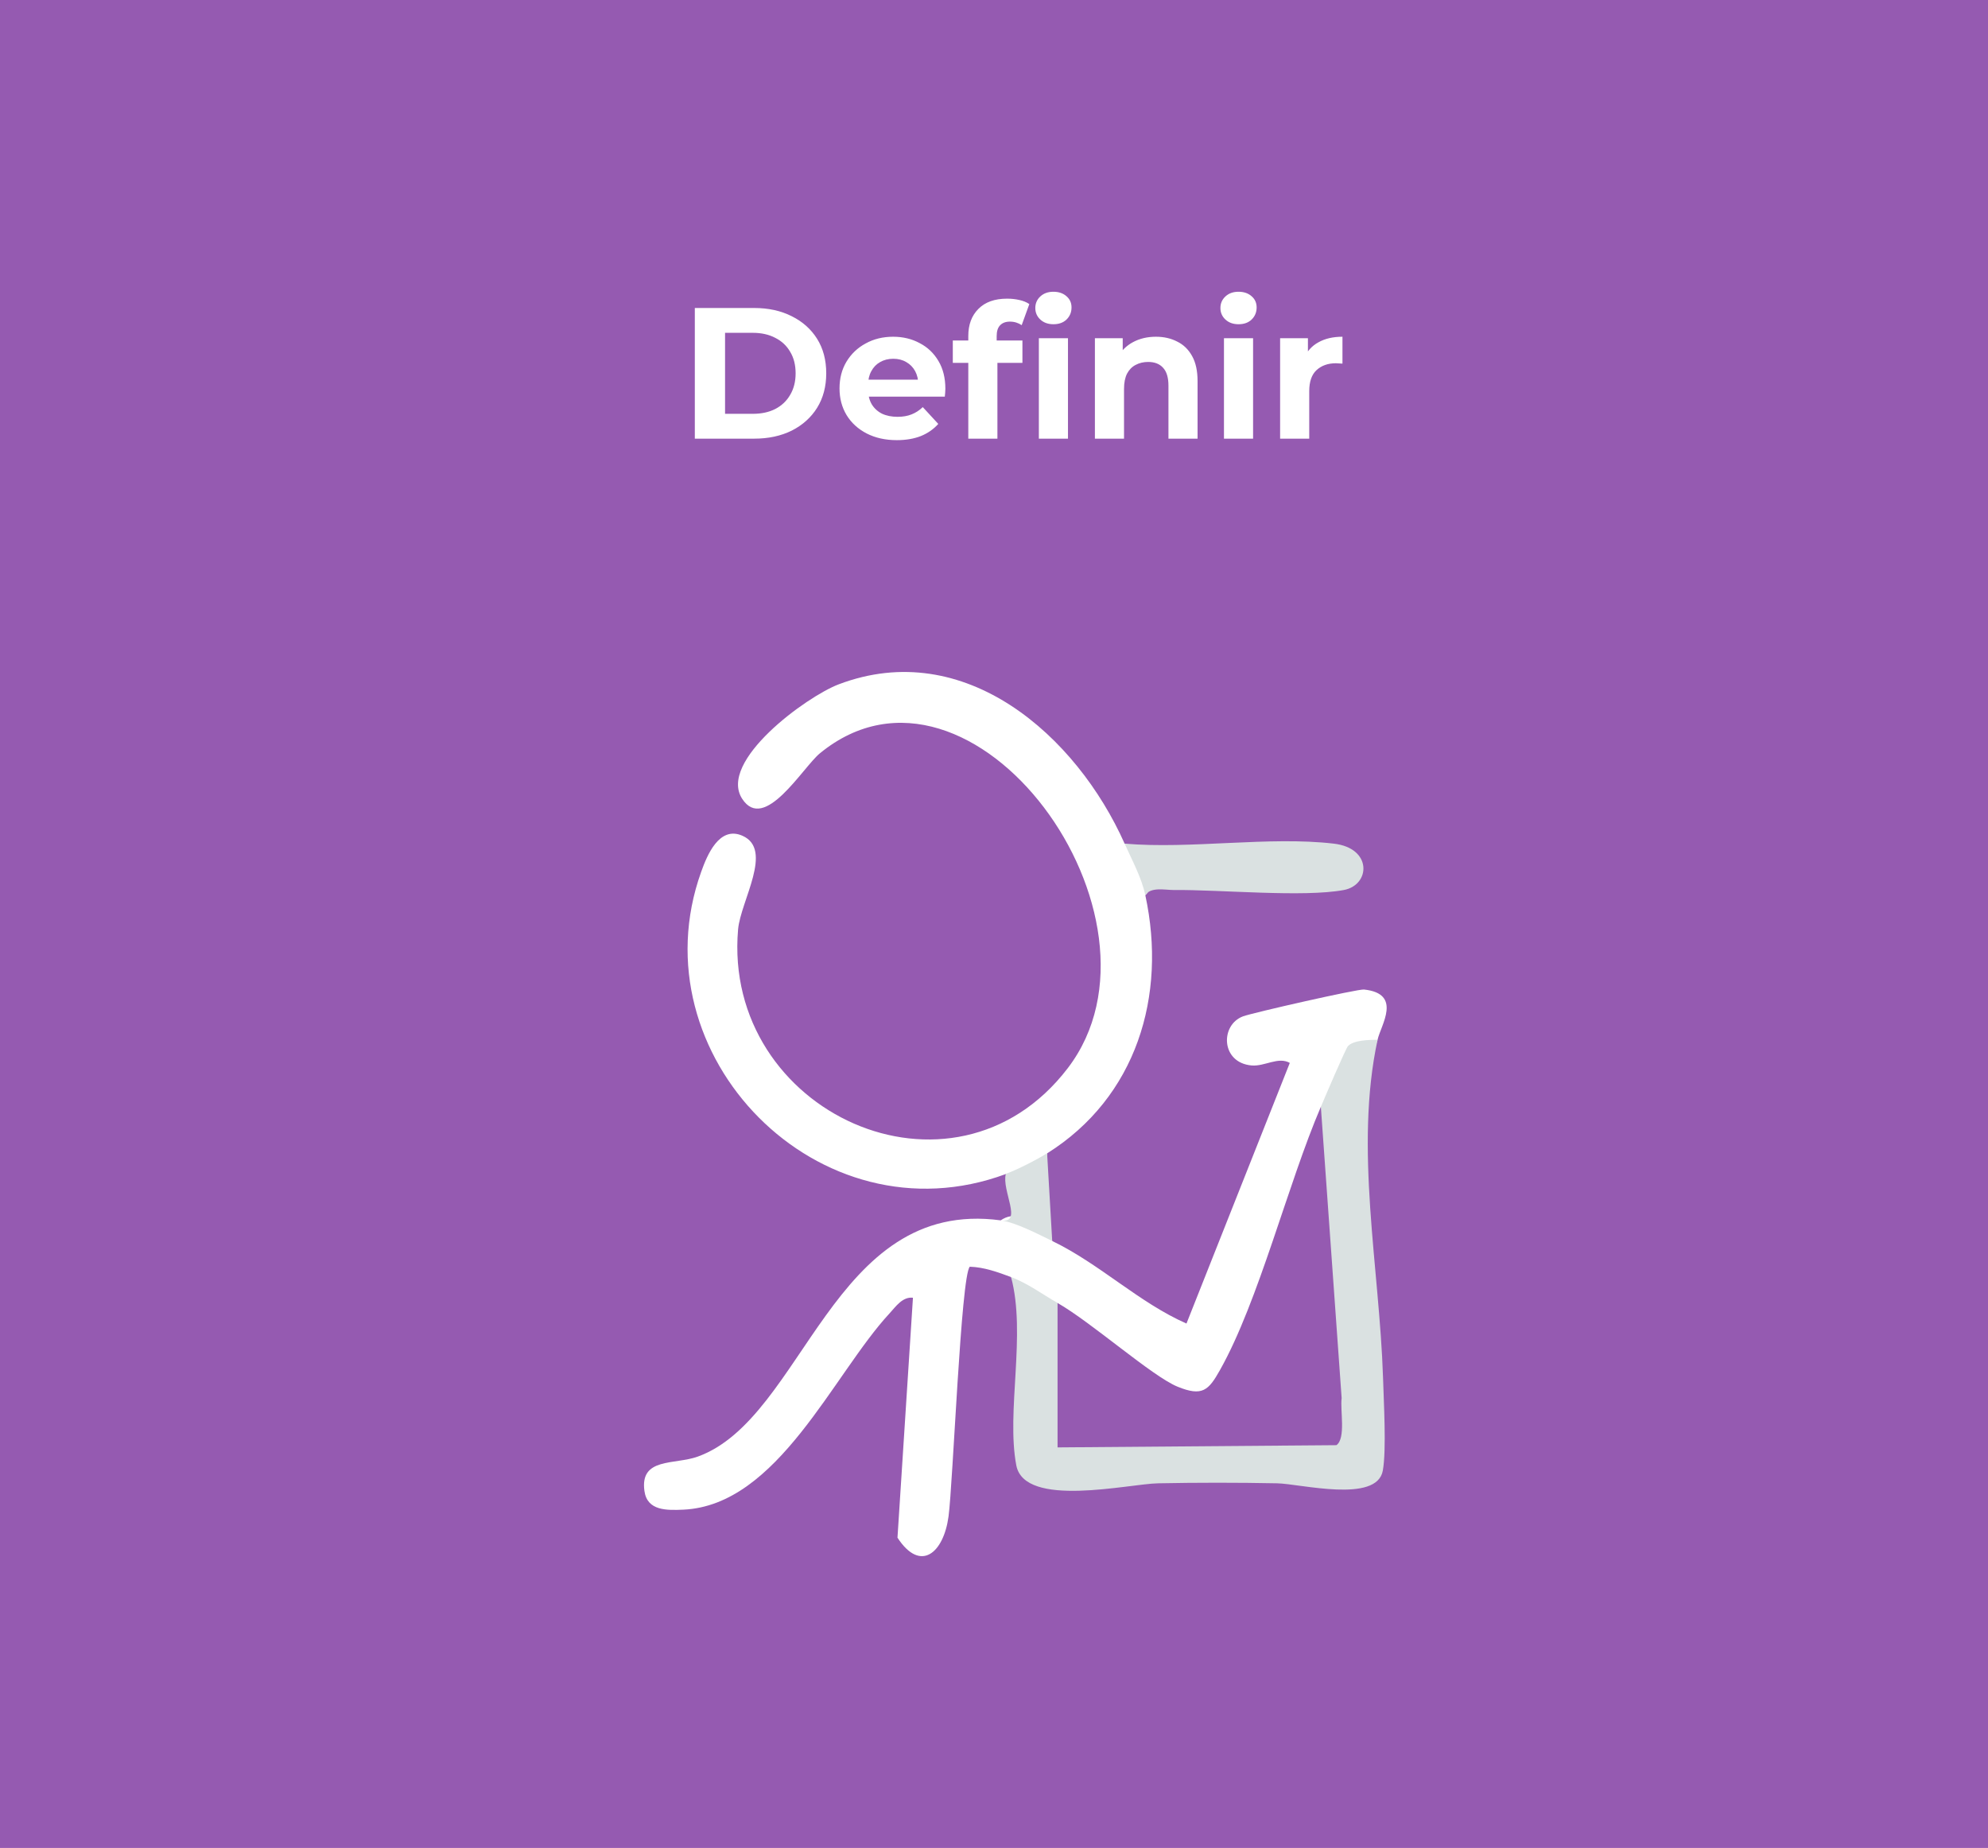 <svg width="213" height="198" viewBox="0 0 213 198" fill="none" xmlns="http://www.w3.org/2000/svg">
<rect width="213" height="198" fill="#955AB1"/>
<path d="M74.445 47V33H80.805C82.325 33 83.665 33.293 84.825 33.88C85.985 34.453 86.892 35.26 87.545 36.3C88.198 37.34 88.525 38.573 88.525 40C88.525 41.413 88.198 42.647 87.545 43.7C86.892 44.74 85.985 45.553 84.825 46.14C83.665 46.713 82.325 47 80.805 47H74.445ZM77.685 44.34H80.645C81.579 44.34 82.385 44.167 83.065 43.82C83.758 43.46 84.292 42.953 84.665 42.3C85.052 41.647 85.245 40.88 85.245 40C85.245 39.107 85.052 38.34 84.665 37.7C84.292 37.047 83.758 36.547 83.065 36.2C82.385 35.84 81.579 35.66 80.645 35.66H77.685V44.34ZM96.089 47.16C94.862 47.16 93.782 46.92 92.849 46.44C91.929 45.96 91.215 45.307 90.709 44.48C90.202 43.64 89.949 42.687 89.949 41.62C89.949 40.54 90.195 39.587 90.689 38.76C91.195 37.92 91.882 37.267 92.749 36.8C93.615 36.32 94.595 36.08 95.689 36.08C96.742 36.08 97.689 36.307 98.529 36.76C99.382 37.2 100.055 37.84 100.549 38.68C101.042 39.507 101.289 40.5 101.289 41.66C101.289 41.78 101.282 41.92 101.269 42.08C101.255 42.227 101.242 42.367 101.229 42.5H92.489V40.68H99.589L98.389 41.22C98.389 40.66 98.275 40.173 98.049 39.76C97.822 39.347 97.509 39.027 97.109 38.8C96.709 38.56 96.242 38.44 95.709 38.44C95.175 38.44 94.702 38.56 94.289 38.8C93.889 39.027 93.575 39.353 93.349 39.78C93.122 40.193 93.009 40.687 93.009 41.26V41.74C93.009 42.327 93.135 42.847 93.389 43.3C93.655 43.74 94.022 44.08 94.489 44.32C94.969 44.547 95.529 44.66 96.169 44.66C96.742 44.66 97.242 44.573 97.669 44.4C98.109 44.227 98.509 43.967 98.869 43.62L100.529 45.42C100.035 45.98 99.415 46.413 98.669 46.72C97.922 47.013 97.062 47.16 96.089 47.16ZM103.746 47V36C103.746 34.787 104.106 33.82 104.826 33.1C105.546 32.367 106.572 32 107.906 32C108.359 32 108.792 32.047 109.206 32.14C109.632 32.233 109.992 32.38 110.286 32.58L109.466 34.84C109.292 34.72 109.099 34.627 108.886 34.56C108.672 34.493 108.446 34.46 108.206 34.46C107.752 34.46 107.399 34.593 107.146 34.86C106.906 35.113 106.786 35.5 106.786 36.02V37.02L106.866 38.36V47H103.746ZM102.086 38.88V36.48H109.546V38.88H102.086ZM111.306 47V36.24H114.426V47H111.306ZM112.866 34.74C112.292 34.74 111.826 34.573 111.466 34.24C111.106 33.907 110.926 33.493 110.926 33C110.926 32.507 111.106 32.093 111.466 31.76C111.826 31.427 112.292 31.26 112.866 31.26C113.439 31.26 113.906 31.42 114.266 31.74C114.626 32.047 114.806 32.447 114.806 32.94C114.806 33.46 114.626 33.893 114.266 34.24C113.919 34.573 113.452 34.74 112.866 34.74ZM123.851 36.08C124.704 36.08 125.464 36.253 126.131 36.6C126.811 36.933 127.344 37.453 127.731 38.16C128.118 38.853 128.311 39.747 128.311 40.84V47H125.191V41.32C125.191 40.453 124.998 39.813 124.611 39.4C124.238 38.987 123.704 38.78 123.011 38.78C122.518 38.78 122.071 38.887 121.671 39.1C121.284 39.3 120.978 39.613 120.751 40.04C120.538 40.467 120.431 41.013 120.431 41.68V47H117.311V36.24H120.291V39.22L119.731 38.32C120.118 37.6 120.671 37.047 121.391 36.66C122.111 36.273 122.931 36.08 123.851 36.08ZM131.139 47V36.24H134.259V47H131.139ZM132.699 34.74C132.126 34.74 131.659 34.573 131.299 34.24C130.939 33.907 130.759 33.493 130.759 33C130.759 32.507 130.939 32.093 131.299 31.76C131.659 31.427 132.126 31.26 132.699 31.26C133.273 31.26 133.739 31.42 134.099 31.74C134.459 32.047 134.639 32.447 134.639 32.94C134.639 33.46 134.459 33.893 134.099 34.24C133.753 34.573 133.286 34.74 132.699 34.74ZM137.155 47V36.24H140.135V39.28L139.715 38.4C140.035 37.64 140.548 37.067 141.255 36.68C141.962 36.28 142.822 36.08 143.835 36.08V38.96C143.702 38.947 143.582 38.94 143.475 38.94C143.368 38.927 143.255 38.92 143.135 38.92C142.282 38.92 141.588 39.167 141.055 39.66C140.535 40.14 140.275 40.893 140.275 41.92V47H137.155Z" fill="white"/>
<path d="M147.597 111.408C147.394 112.289 146.596 112.766 145.189 112.849L142.77 118.46L141.519 118.592C137.967 126.871 134.88 139.38 130.721 146.778C129.493 148.971 128.826 149.661 126.168 148.577C123.451 147.469 116.956 141.691 113.309 139.607C111.497 140.738 109.185 138.534 108.327 136.831C106.909 136.307 105.455 135.771 103.906 135.723C102.964 136.688 102.106 158.93 101.629 162.48C101.105 166.376 98.638 168.556 96.159 164.756L97.816 139.047C96.707 138.916 95.98 139.988 95.325 140.703C89.282 147.207 83.359 161.289 73.217 161.753C71.477 161.825 69.344 161.908 69.046 159.752C68.545 156.13 72.275 156.964 74.754 156.071C86.207 151.937 89.092 128.313 107.219 130.755C107.541 130.529 107.898 130.374 108.291 130.314C110.008 129.957 112.141 130.969 112.749 132.971C117.85 135.437 122.033 139.571 127.122 141.811L138.193 113.886C136.954 113.183 135.512 114.279 134.106 114.16C130.792 113.874 130.709 109.811 133.188 108.894C134.272 108.501 145.487 105.951 146.143 106.023C150.302 106.464 147.93 109.859 147.597 111.408Z" fill="white"/>
<path d="M120.496 90.393C122.474 90.87 124.322 94.455 122.713 95.921C125.049 106.714 121.747 117.579 112.201 123.572C112.13 125.478 109.281 127.062 107.78 125.787C87.746 133.221 68.093 113.016 75.125 93.419C75.756 91.644 77.055 88.451 79.546 89.547C82.907 91.024 79.355 96.516 79.081 99.578C77.377 119.164 102.119 130.529 114.406 114.446C126.693 98.363 104.192 67.341 87.853 80.707C86.006 82.22 81.906 89.261 79.522 85.592C76.9 81.565 86.423 74.62 89.867 73.321C103.382 68.198 115.348 78.837 120.496 90.393Z" fill="white"/>
<path d="M148.158 157.572C147.514 161.099 139.327 158.978 136.836 158.93C132.605 158.847 128.303 158.847 124.072 158.93C120.925 158.99 109.77 161.635 108.888 157.001C107.792 151.234 109.973 142.955 108.328 136.831C110.128 137.51 111.665 138.666 113.31 139.607V155.082L143.188 154.844C144.225 154.106 143.569 151.068 143.748 149.805L141.52 118.592C141.925 117.627 144.177 112.361 144.416 112.099C144.976 111.444 146.728 111.408 147.598 111.408C145.095 123.012 147.8 135.831 148.182 147.601C148.253 150.15 148.563 155.345 148.158 157.572Z" fill="#DAE1E1"/>
<path d="M122.713 95.92C122.296 93.99 121.295 92.179 120.496 90.392C127.587 91 135.977 89.582 142.902 90.392C147.061 90.868 146.835 94.824 143.986 95.36C139.648 96.17 130.71 95.312 125.74 95.36C124.81 95.36 123.285 95.002 122.701 95.92H122.713Z" fill="#DAE1E1"/>
<path d="M112.749 132.97C111.223 132.232 108.84 130.981 107.219 130.754C109.65 131.171 107.29 127.55 107.767 125.774C109.006 125.322 111.068 124.273 112.189 123.559L112.737 132.958L112.749 132.97Z" fill="#DAE1E1"/>
</svg>
